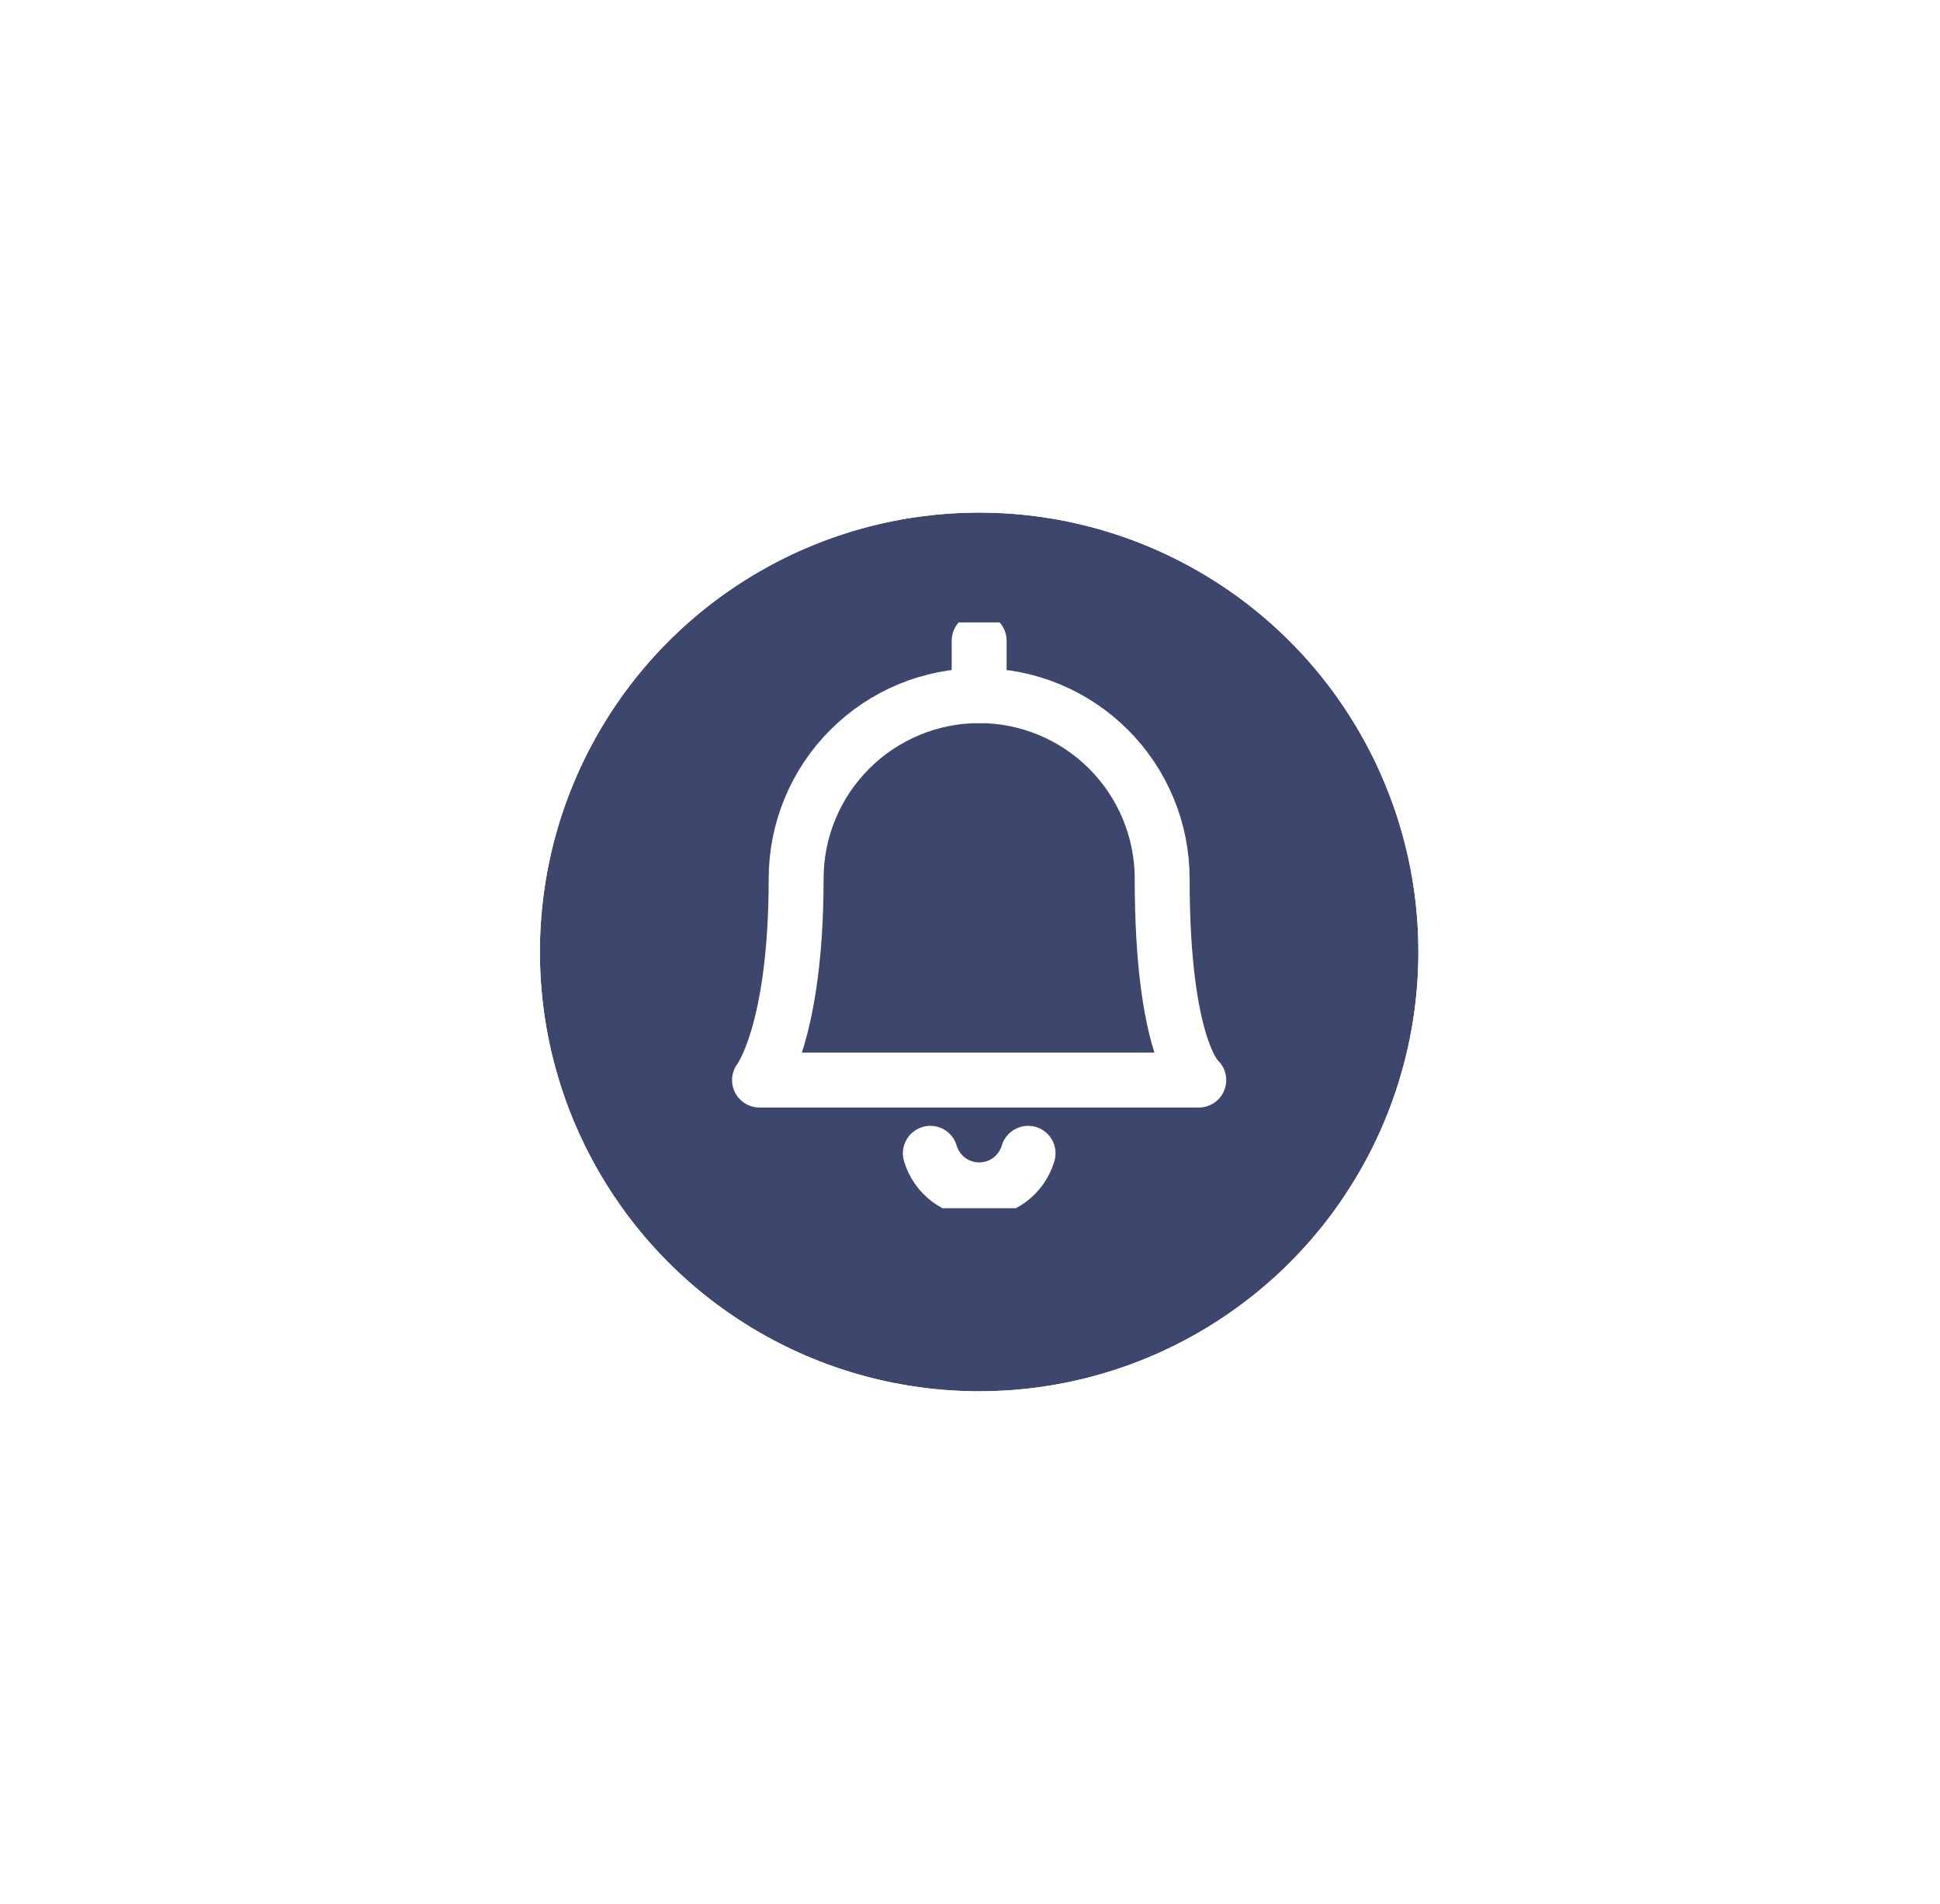 <svg width="53" height="52" viewBox="0 0 53 52" fill="none" xmlns="http://www.w3.org/2000/svg">
<g filter="url(#filter0_d_18839_2927)">
<circle cx="26.75" cy="25" r="12" fill="#3D466C"/>
<circle cx="26.75" cy="25" r="14" stroke="white" stroke-width="4"/>
</g>
<g clip-path="url(#clip0_18839_2927)">
<path d="M25.416 31.5C25.501 31.788 25.677 32.042 25.918 32.222C26.158 32.402 26.451 32.499 26.752 32.499C27.052 32.499 27.345 32.402 27.585 32.222C27.826 32.042 28.002 31.788 28.087 31.5" stroke="white" stroke-width="1.5" stroke-linecap="round" stroke-linejoin="round"/>
<path d="M26.75 19V17.5" stroke="white" stroke-width="1.5" stroke-linecap="round" stroke-linejoin="round"/>
<path d="M26.75 19C28.076 19 29.348 19.527 30.285 20.465C31.223 21.402 31.75 22.674 31.75 24C31.75 28.697 32.75 29.5 32.75 29.5H20.75C20.75 29.5 21.75 28.223 21.75 24C21.75 22.674 22.277 21.402 23.215 20.465C24.152 19.527 25.424 19 26.75 19V19Z" stroke="white" stroke-width="1.5" stroke-linecap="round" stroke-linejoin="round"/>
</g>
<defs>
<filter id="filter0_d_18839_2927" x="0.75" y="0" width="52" height="52" filterUnits="userSpaceOnUse" color-interpolation-filters="sRGB">
<feFlood flood-opacity="0" result="BackgroundImageFix"/>
<feColorMatrix in="SourceAlpha" type="matrix" values="0 0 0 0 0 0 0 0 0 0 0 0 0 0 0 0 0 0 127 0" result="hardAlpha"/>
<feMorphology radius="1" operator="dilate" in="SourceAlpha" result="effect1_dropShadow_18839_2927"/>
<feOffset dy="1"/>
<feGaussianBlur stdDeviation="4.5"/>
<feComposite in2="hardAlpha" operator="out"/>
<feColorMatrix type="matrix" values="0 0 0 0 0.666 0 0 0 0 0.723 0 0 0 0 0.792 0 0 0 0.28 0"/>
<feBlend mode="normal" in2="BackgroundImageFix" result="effect1_dropShadow_18839_2927"/>
<feBlend mode="normal" in="SourceGraphic" in2="effect1_dropShadow_18839_2927" result="shape"/>
</filter>
<clipPath id="clip0_18839_2927">
<rect width="16" height="16" fill="white" transform="translate(18.75 17)"/>
</clipPath>
</defs>
</svg>

